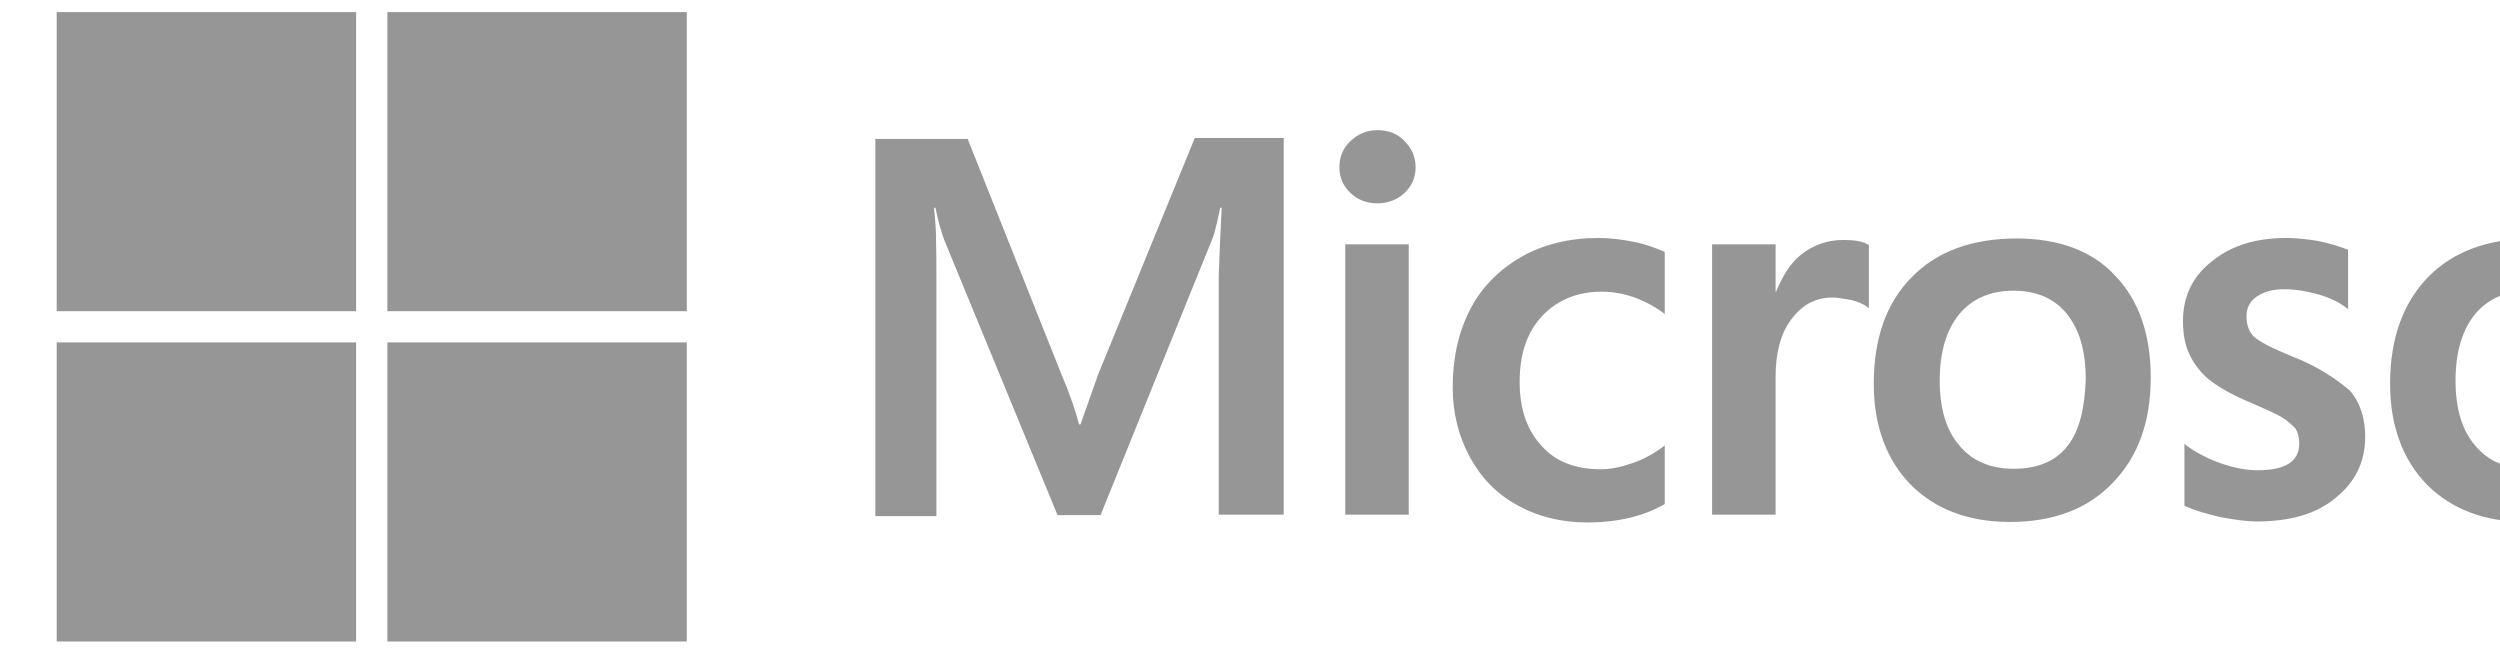<svg width="153" height="40" viewBox="0 0 153 40" fill="none" xmlns="http://www.w3.org/2000/svg">
<g id="Microsoft svg">
<path id="Vector" d="M67.203 22.926L66.127 25.972H66.037C65.858 25.285 65.529 24.24 64.991 22.986L59.221 8.504H53.572V31.586H57.308V17.342C57.308 16.447 57.308 15.431 57.278 14.177C57.248 13.55 57.189 13.072 57.159 12.714H57.248C57.428 13.61 57.637 14.267 57.787 14.685L64.722 31.526H67.353L74.228 14.536C74.378 14.147 74.527 13.371 74.677 12.714H74.766C74.677 14.416 74.617 15.939 74.587 16.865V31.496H78.563V8.444H73.122L67.203 22.926ZM82.33 14.954H86.216V31.496H82.33V14.954ZM84.303 7.966C83.645 7.966 83.107 8.205 82.659 8.623C82.21 9.041 81.971 9.579 81.971 10.236C81.971 10.863 82.21 11.4 82.659 11.818C83.107 12.236 83.645 12.445 84.303 12.445C84.96 12.445 85.528 12.206 85.947 11.818C86.395 11.4 86.635 10.863 86.635 10.236C86.635 9.609 86.395 9.071 85.947 8.623C85.558 8.205 84.99 7.966 84.303 7.966ZM99.997 14.804C99.28 14.655 98.532 14.565 97.815 14.565C96.051 14.565 94.437 14.954 93.092 15.73C91.746 16.506 90.67 17.581 89.983 18.925C89.265 20.299 88.906 21.881 88.906 23.703C88.906 25.285 89.265 26.689 89.953 27.973C90.64 29.227 91.597 30.242 92.882 30.929C94.108 31.616 95.543 31.974 97.157 31.974C99.011 31.974 100.595 31.586 101.851 30.869L101.881 30.839V27.256L101.731 27.375C101.163 27.793 100.505 28.152 99.848 28.361C99.16 28.6 98.532 28.719 97.994 28.719C96.44 28.719 95.214 28.271 94.347 27.286C93.45 26.33 93.002 25.016 93.002 23.374C93.002 21.672 93.45 20.328 94.377 19.343C95.304 18.358 96.529 17.85 98.024 17.85C99.28 17.85 100.565 18.268 101.731 19.104L101.881 19.224V15.431L101.851 15.401C101.342 15.192 100.774 14.954 99.997 14.804ZM112.822 14.685C111.865 14.685 110.968 14.983 110.191 15.61C109.534 16.148 109.085 16.924 108.696 17.85H108.667V14.954H104.78V31.496H108.667V23.046C108.667 21.612 108.966 20.418 109.623 19.552C110.281 18.656 111.118 18.208 112.134 18.208C112.493 18.208 112.852 18.298 113.3 18.358C113.719 18.477 114.018 18.596 114.227 18.746L114.376 18.865V14.983L114.287 14.954C114.018 14.774 113.48 14.685 112.822 14.685ZM123.404 14.595C120.684 14.595 118.502 15.401 116.977 16.984C115.423 18.567 114.675 20.746 114.675 23.494C114.675 26.061 115.453 28.152 116.947 29.675C118.442 31.168 120.475 31.944 123.016 31.944C125.676 31.944 127.799 31.138 129.323 29.525C130.878 27.913 131.625 25.763 131.625 23.105C131.625 20.478 130.908 18.387 129.443 16.865C128.038 15.342 125.975 14.595 123.404 14.595ZM126.513 27.316C125.796 28.241 124.66 28.689 123.255 28.689C121.85 28.689 120.714 28.241 119.907 27.256C119.1 26.33 118.711 24.986 118.711 23.285C118.711 21.523 119.13 20.179 119.907 19.224C120.714 18.268 121.82 17.79 123.225 17.79C124.6 17.79 125.676 18.238 126.454 19.164C127.231 20.09 127.649 21.433 127.649 23.195C127.59 24.986 127.261 26.39 126.513 27.316ZM140.295 21.821C139.069 21.314 138.292 20.926 137.933 20.597C137.634 20.299 137.485 19.88 137.485 19.343C137.485 18.895 137.664 18.447 138.112 18.149C138.561 17.85 139.069 17.701 139.816 17.701C140.474 17.701 141.162 17.82 141.819 17.999C142.477 18.178 143.075 18.447 143.553 18.805L143.703 18.925V15.282L143.613 15.252C143.164 15.073 142.567 14.894 141.849 14.745C141.132 14.625 140.474 14.565 139.936 14.565C138.082 14.565 136.558 15.013 135.362 15.999C134.166 16.924 133.598 18.178 133.598 19.642C133.598 20.418 133.718 21.105 133.987 21.672C134.256 22.239 134.645 22.777 135.183 23.225C135.721 23.643 136.498 24.121 137.574 24.569C138.471 24.957 139.159 25.255 139.577 25.494C139.996 25.733 140.265 26.002 140.474 26.211C140.623 26.45 140.713 26.748 140.713 27.137C140.713 28.241 139.876 28.779 138.172 28.779C137.514 28.779 136.827 28.659 136.02 28.391C135.213 28.122 134.465 27.734 133.838 27.286L133.688 27.166V30.959L133.778 30.988C134.346 31.257 135.033 31.436 135.87 31.645C136.707 31.795 137.455 31.914 138.112 31.914C140.115 31.914 141.759 31.466 142.925 30.481C144.121 29.525 144.749 28.301 144.749 26.718C144.749 25.614 144.45 24.628 143.792 23.882C142.925 23.165 141.849 22.419 140.295 21.821ZM155.003 14.595C152.282 14.595 150.1 15.401 148.575 16.984C147.051 18.567 146.273 20.746 146.273 23.494C146.273 26.061 147.051 28.152 148.545 29.675C150.04 31.168 152.073 31.944 154.614 31.944C157.275 31.944 159.397 31.138 160.922 29.525C162.476 27.913 163.224 25.763 163.224 23.105C163.224 20.478 162.506 18.387 161.041 16.865C159.636 15.342 157.574 14.595 155.003 14.595ZM158.082 27.316C157.364 28.241 156.228 28.689 154.823 28.689C153.388 28.689 152.282 28.241 151.475 27.256C150.668 26.33 150.279 24.986 150.279 23.285C150.279 21.523 150.698 20.179 151.475 19.224C152.282 18.268 153.388 17.79 154.793 17.79C156.139 17.79 157.245 18.238 158.022 19.164C158.799 20.09 159.218 21.433 159.218 23.195C159.218 24.986 158.829 26.39 158.082 27.316ZM184 18.149V14.954H180.084V10.056L179.964 10.086L176.257 11.191L176.168 11.221V14.954H170.308V12.863C170.308 11.908 170.548 11.161 170.966 10.684C171.385 10.206 172.012 9.967 172.79 9.967C173.328 9.967 173.896 10.086 174.524 10.355L174.673 10.445V7.07L174.583 7.041C174.045 6.861 173.328 6.742 172.401 6.742C171.235 6.742 170.219 7.011 169.292 7.459C168.365 7.966 167.678 8.653 167.17 9.579C166.661 10.475 166.392 11.49 166.392 12.654V14.954H163.672V18.119H166.392V31.496H170.308V18.149H176.168V26.659C176.168 30.152 177.812 31.914 181.1 31.914C181.638 31.914 182.206 31.825 182.744 31.735C183.312 31.616 183.731 31.466 183.97 31.347L184 31.317V28.122L183.851 28.241C183.611 28.391 183.402 28.51 183.043 28.6C182.744 28.689 182.475 28.719 182.266 28.719C181.489 28.719 180.951 28.54 180.562 28.092C180.203 27.674 180.024 26.987 180.024 25.972V18.149H184Z" fill="#969696"/>
<path id="Vector_2" d="M3.469 0.74H21.794V19.045H3.469V0.74Z" fill="#969696"/>
<path id="Vector_3" d="M23.707 0.74H42.032V19.045H23.707V0.74Z" fill="#969696"/>
<path id="Vector_4" d="M3.469 20.955H21.794V39.26H3.469V20.955Z" fill="#969696"/>
<path id="Vector_5" d="M23.707 20.955H42.032V39.26H23.707V20.955Z" fill="#969696"/>
</g>
</svg>
